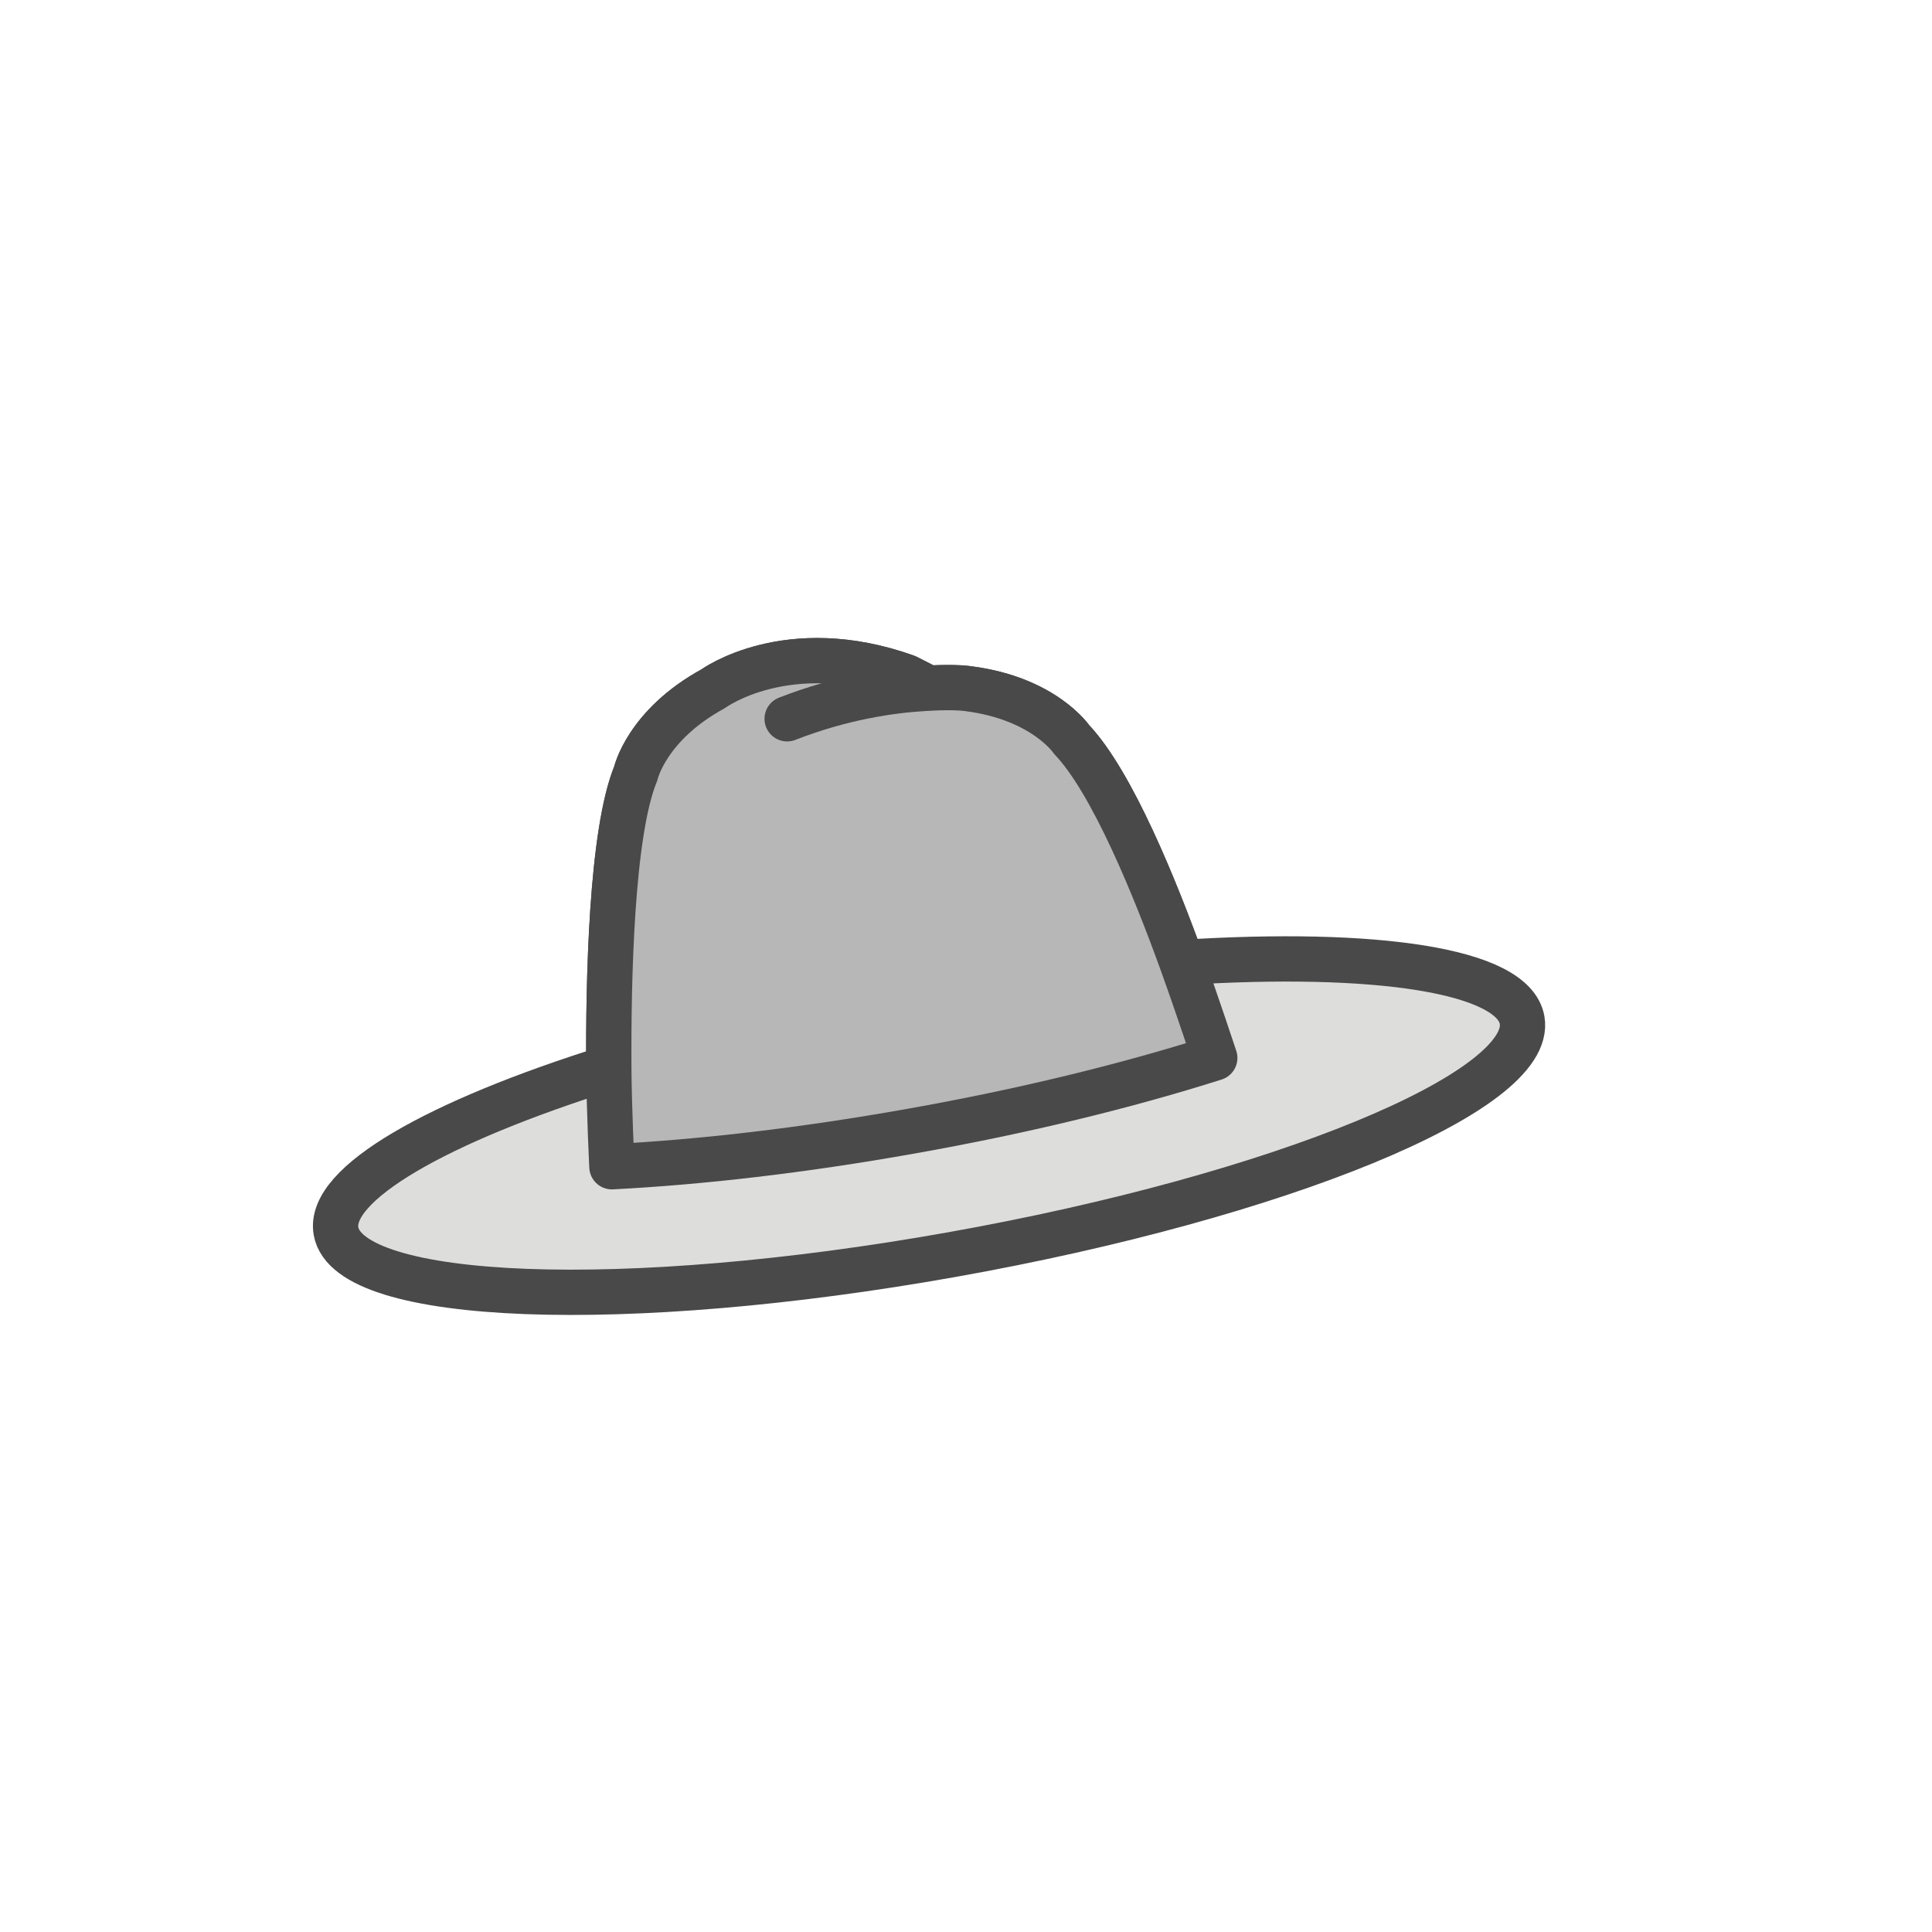 <?xml version="1.0" encoding="utf-8"?>
<!-- Generator: Adobe Illustrator 16.0.0, SVG Export Plug-In . SVG Version: 6.00 Build 0)  -->
<!DOCTYPE svg PUBLIC "-//W3C//DTD SVG 1.1//EN" "http://www.w3.org/Graphics/SVG/1.1/DTD/svg11.dtd">
<svg version="1.1" id="Layer_1" xmlns="http://www.w3.org/2000/svg" xmlns:xlink="http://www.w3.org/1999/xlink" x="0px" y="0px"
	 width="64px" height="64px" viewBox="0 0 64 64" enable-background="new 0 0 64 64" xml:space="preserve">
<g id="Hat">
	<g>
		
			<path fill="#DDDDDC" stroke="#494949" stroke-width="1.5" stroke-linecap="round" stroke-linejoin="round" stroke-miterlimit="10" d="
			M20.165,35.375c-5.666,1.775-9.313,3.84-9.034,5.409c0.421,2.36,9.557,2.709,20.405,0.776c10.848-1.932,19.304-5.408,18.885-7.771
			c-0.295-1.649-4.846-2.315-11.267-1.906c-0.879-2.436-2.311-5.974-3.653-7.383c0,0-0.911-1.361-3.41-1.684
			c0,0-0.41-0.073-1.332-0.019l-0.734-0.373c-3.949-1.412-6.4,0.392-6.4,0.392c-2.21,1.206-2.565,2.807-2.565,2.807
			c-0.812,1.968-0.909,6.879-0.892,9.752H20.165z"/>
	</g>
	
		<path fill="#B7B7B7" stroke="#494949" stroke-width="1.5" stroke-linecap="round" stroke-linejoin="round" stroke-miterlimit="10" d="
		M40.241,35.046c0,0-0.569-1.729-1.087-3.163c-0.879-2.436-2.311-5.974-3.653-7.383c0,0-0.911-1.361-3.41-1.684
		c0,0-0.41-0.073-1.332-0.019l-0.734-0.373c-3.949-1.412-6.4,0.392-6.4,0.392c-2.21,1.206-2.565,2.807-2.565,2.807
		c-0.812,1.968-0.909,6.879-0.892,9.752c0.006,1.301,0.102,3.275,0.102,3.275c2.948-0.151,6.335-0.541,9.905-1.178
		C33.9,36.813,37.342,35.966,40.241,35.046z"/>
	
		<path fill="#DDDDDC" stroke="#494949" stroke-width="1.5" stroke-linecap="round" stroke-linejoin="round" stroke-miterlimit="10" d="
		M30.615,22.805c-1.1,0.064-2.722,0.296-4.54,1.006"/>
</g>
</svg>
